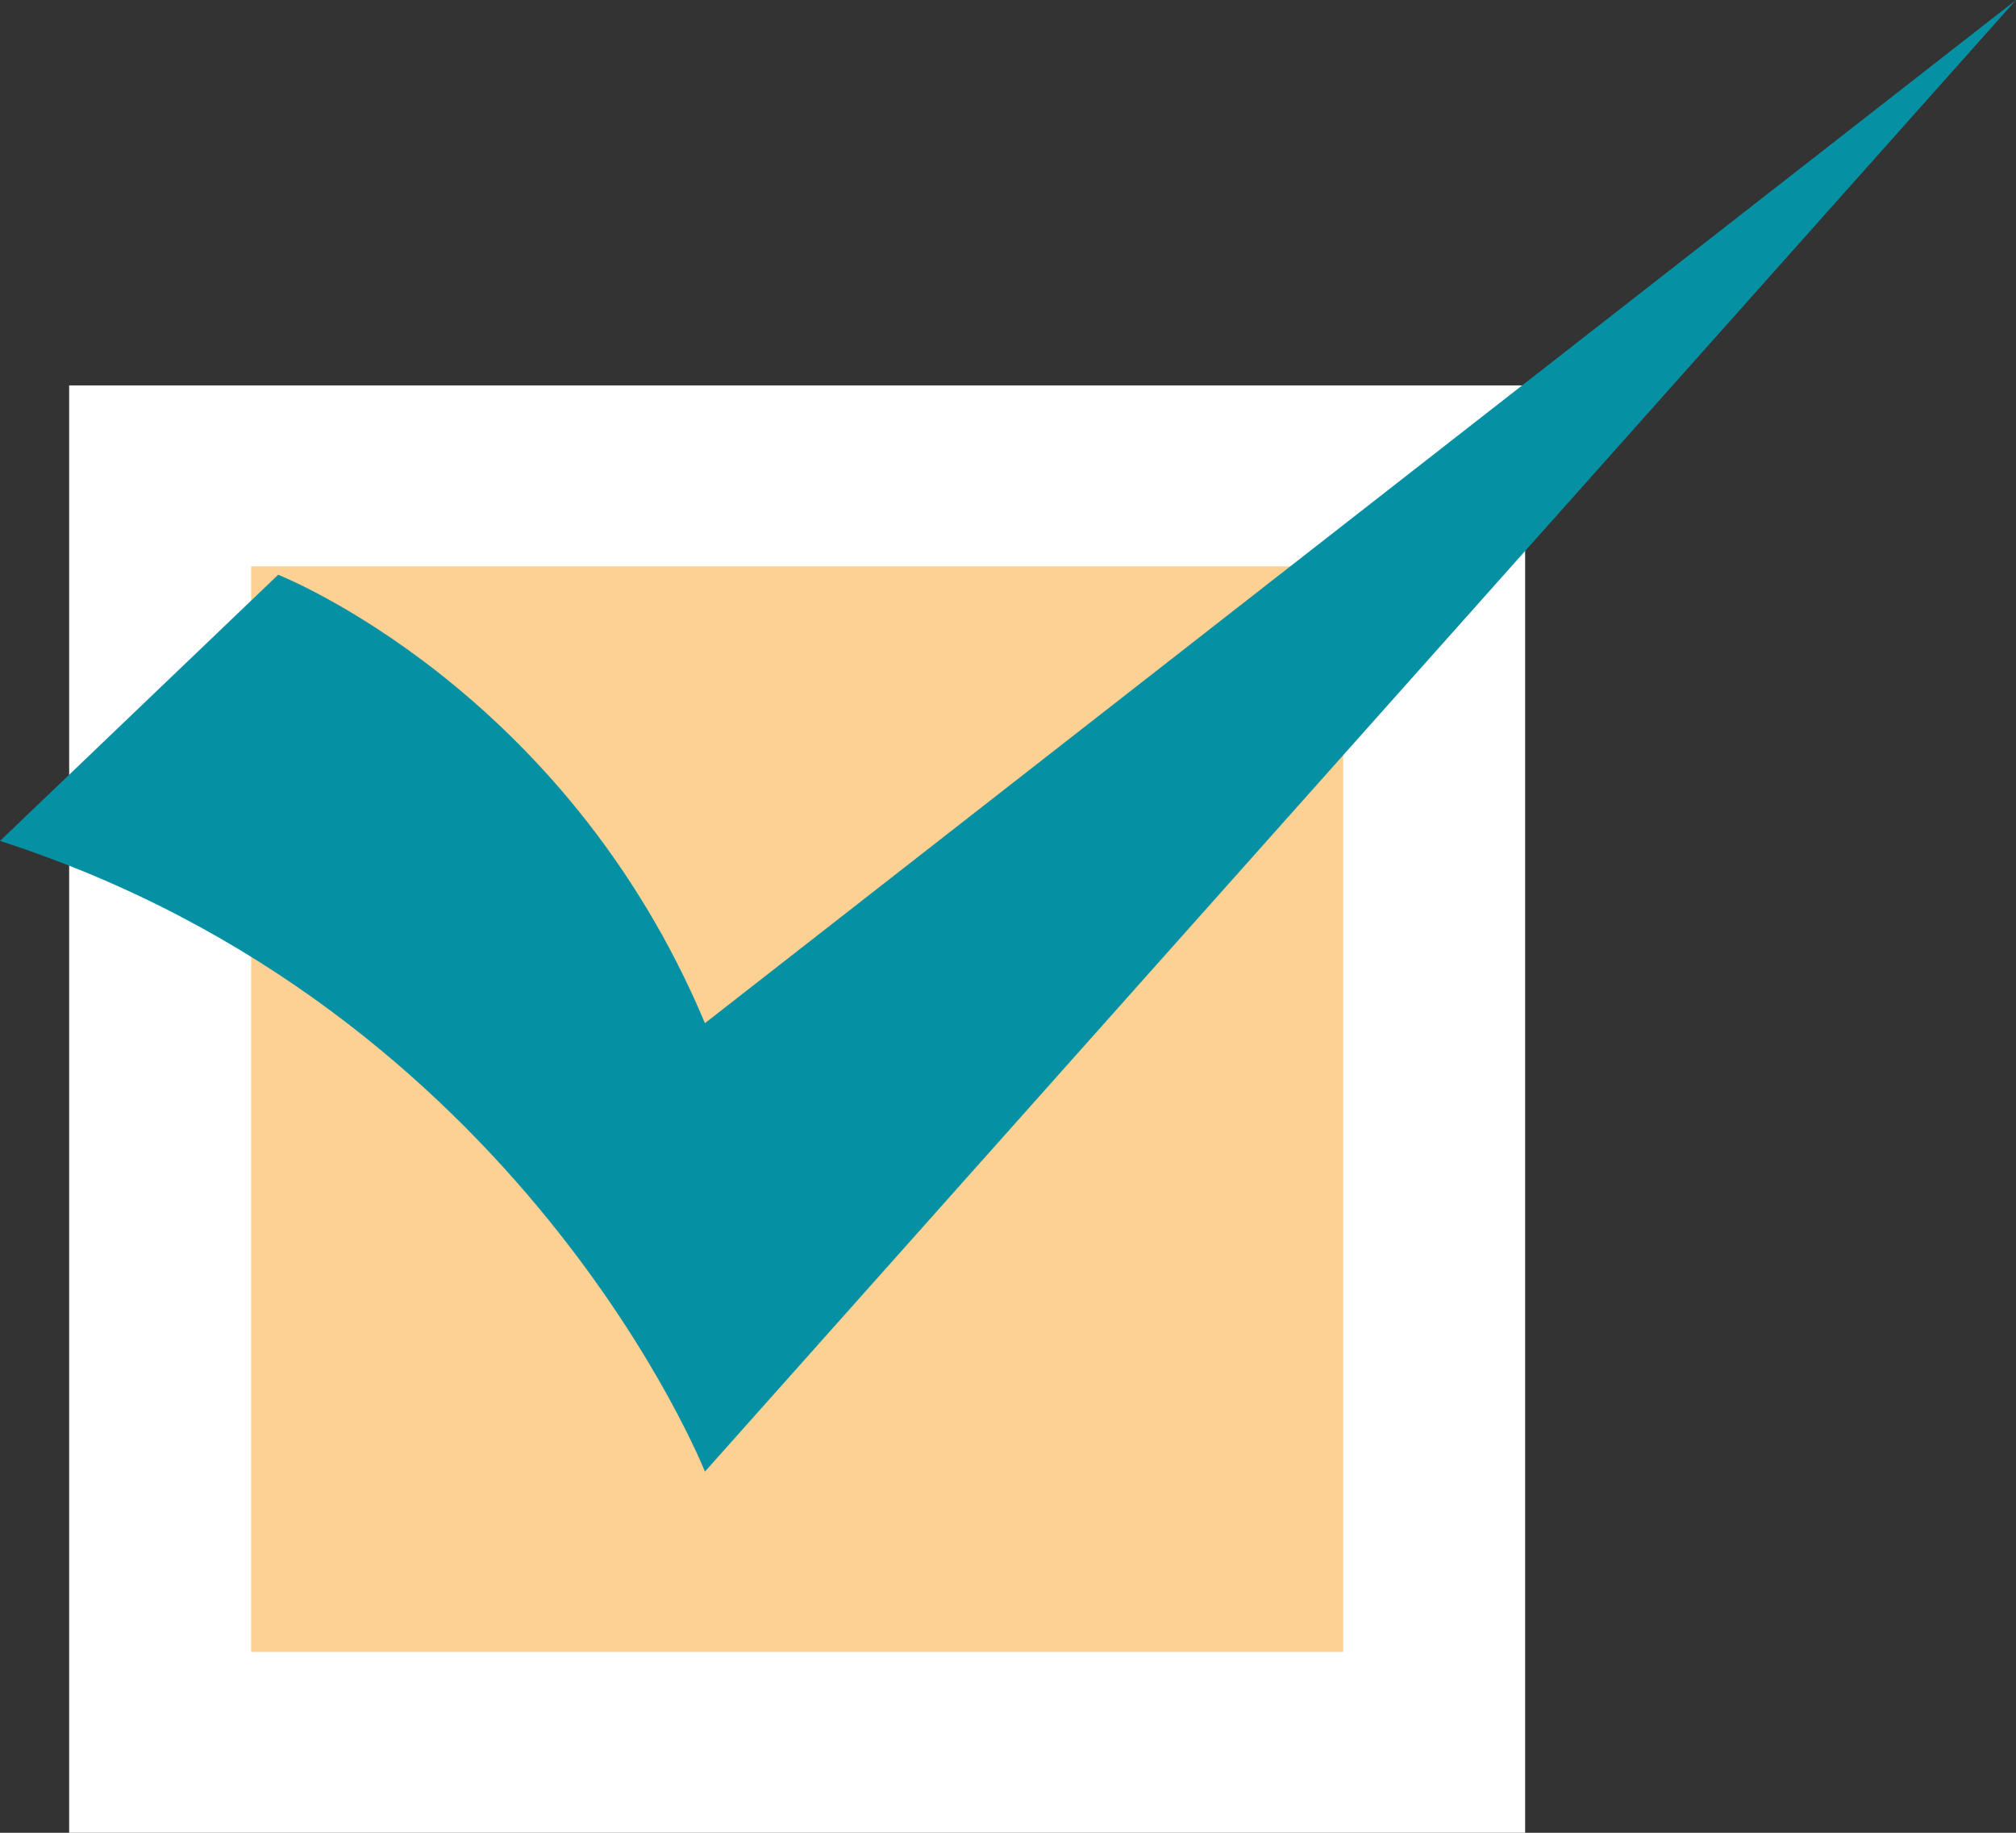 <?xml version="1.0" encoding="utf-8"?>
<!-- Generator: Adobe Illustrator 16.0.0, SVG Export Plug-In . SVG Version: 6.00 Build 0)  -->
<!DOCTYPE svg PUBLIC "-//W3C//DTD SVG 1.1//EN" "http://www.w3.org/Graphics/SVG/1.1/DTD/svg11.dtd">
<svg version="1.1" id="Layer_1" xmlns="http://www.w3.org/2000/svg" xmlns:xlink="http://www.w3.org/1999/xlink" x="0px" y="0px"
	 width="33px" height="30px" viewBox="11 110 33 30" enable-background="new 11 110 33 30" xml:space="preserve">
<rect x="11" y="110" width="33" height="30" fill="#333333" stroke="none"/>
<g>
	<rect x="12.132" y="116.309" fill="#FFFFFF" width="23.833" height="23.691"/>
	<rect x="15.111" y="119.27" fill="#FDD093" width="17.875" height="17.77"/>
	<path fill="#0591A3" d="M22.539,134.088L44,110l-21.461,16.748c-2.308-5.506-6.986-7.34-6.986-7.34L11,123.765
		C19.539,126.517,22.539,134.088,22.539,134.088z"/>
</g>
</svg>
